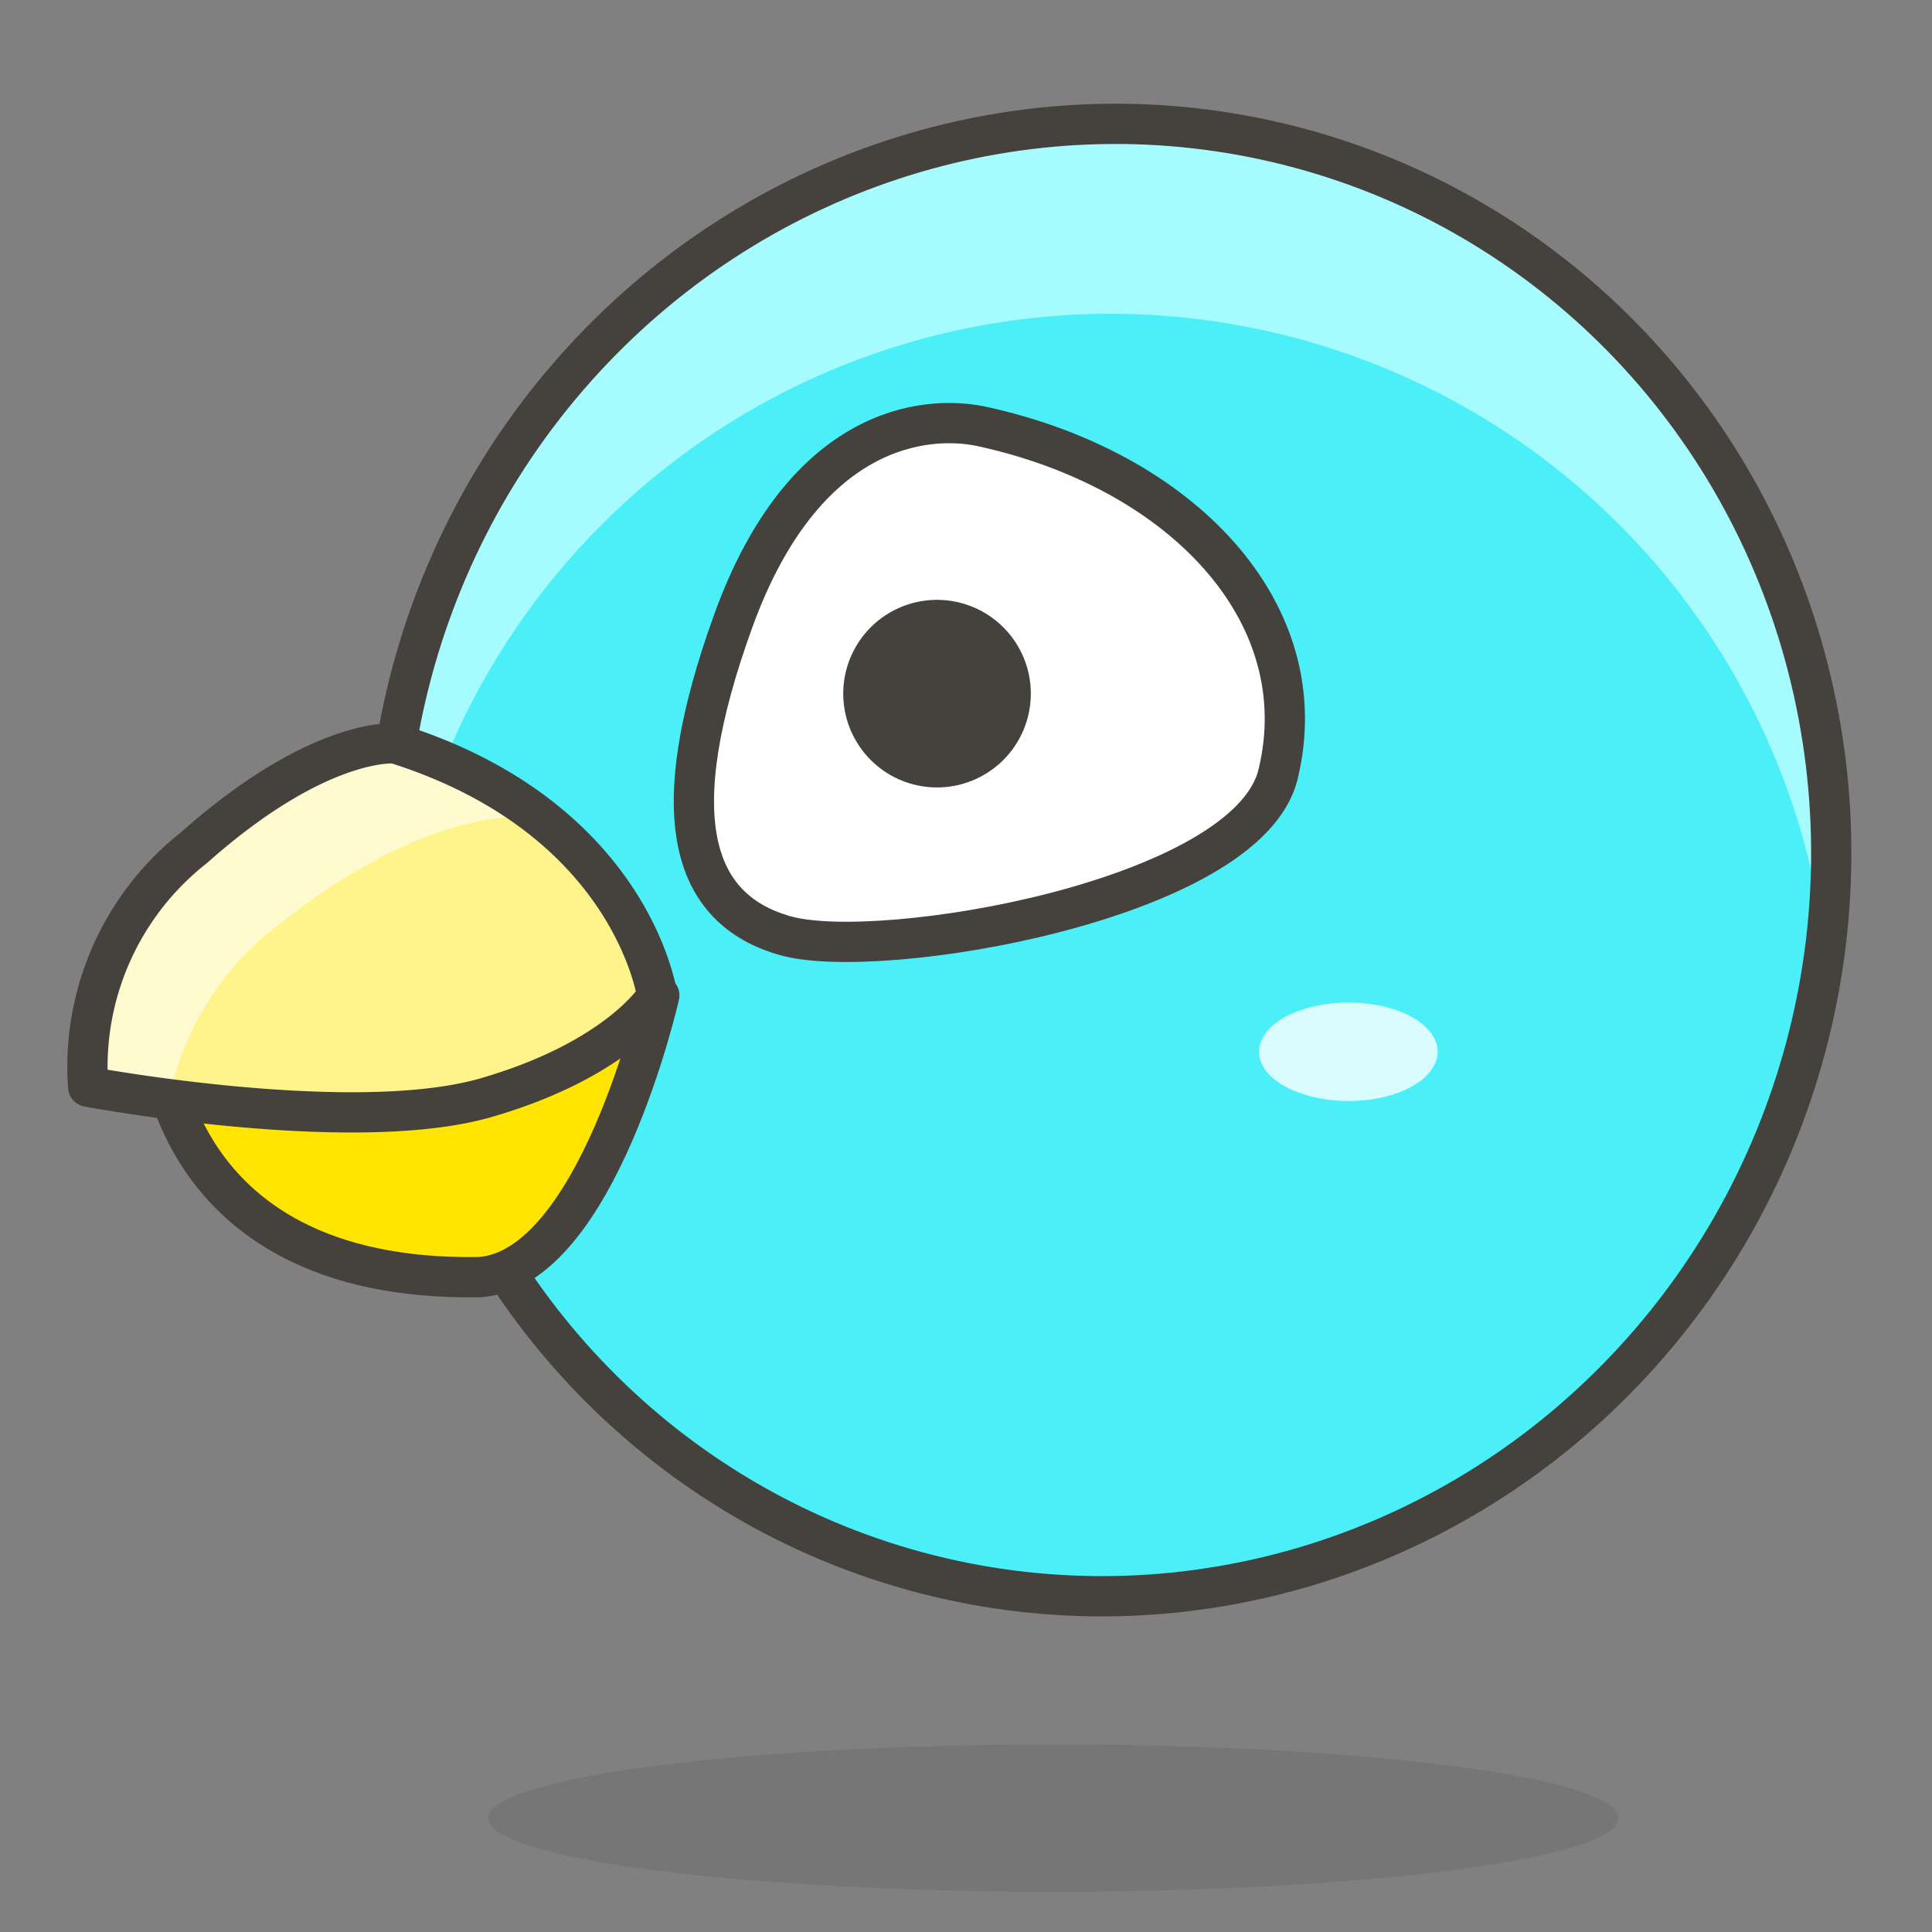 <svg id="Icons" xmlns="http://www.w3.org/2000/svg" viewBox="0 0 48 48"><rect x="0" y="0" width="48" height="48" fill="#808080" stroke="none"/><defs><style>.cls-1,.cls-9{fill:#45413c;}.cls-1{opacity:0.15;}.cls-2{fill:#4aeff7;}.cls-3{fill:#a6fbff;}.cls-4{fill:none;}.cls-4,.cls-5,.cls-8,.cls-9{stroke:#45413c;stroke-linecap:round;stroke-linejoin:round;}.cls-5{fill:#ffe500;}.cls-6{fill:#fff48c;}.cls-7{fill:#fffacf;}.cls-8{fill:#fff;}.cls-10{fill:#d9fdff;}</style></defs><title>485-bird-1</title><ellipse id="_Ellipse_" data-name="&lt;Ellipse&gt;" class="cls-1" cx="26.17" cy="45.17" rx="14.04" ry="1.83"/><ellipse id="_Path_" data-name="&lt;Path&gt;" class="cls-2" cx="27.55" cy="21.37" rx="18.31" ry="17.93" transform="translate(0.45 43.31) rotate(-76.8)"/><path id="_Path_2" data-name="&lt;Path&gt;" class="cls-3" d="M10.1,22a17.87,17.87,0,0,1,35.24,1.6A18.08,18.08,0,0,0,31.73,3.55,18.11,18.11,0,0,0,10.1,17.28a18.84,18.84,0,0,0-.34,6.58C9.85,23.26,10,22.65,10.1,22Z"/><ellipse id="_Path_3" data-name="&lt;Path&gt;" class="cls-4" cx="27.55" cy="21.37" rx="18.31" ry="17.93" transform="translate(0.45 43.31) rotate(-76.8)"/><path id="_Path_4" data-name="&lt;Path&gt;" class="cls-5" d="M3.91,25.49s0,6.37,8,6.24c2.93-.19,4.47-7,4.47-7Z"/><path id="_Path_5" data-name="&lt;Path&gt;" class="cls-6" d="M9.82,18.47s-1.87-.19-5,2.59A6.93,6.93,0,0,0,2.19,27s6.58,1.23,9.89.27,4.25-2.52,4.25-2.52S15.73,20.33,9.82,18.47Z"/><path id="_Path_6" data-name="&lt;Path&gt;" class="cls-7" d="M7.06,22.87c3.75-2.94,6.13-2.56,6.13-2.56l.44.16a11.29,11.29,0,0,0-3.81-2s-1.87-.19-5,2.59A6.93,6.93,0,0,0,2.19,27s.82.15,2,.31A7.32,7.32,0,0,1,7.06,22.87Z"/><path id="_Path_7" data-name="&lt;Path&gt;" class="cls-4" d="M9.82,18.47s-1.87-.19-5,2.59A6.93,6.93,0,0,0,2.19,27s6.58,1.23,9.89.27,4.25-2.52,4.25-2.52S15.73,20.33,9.82,18.47Z"/><path id="_Path_8" data-name="&lt;Path&gt;" class="cls-8" d="M24.37,10.59c-1.4-.29-4.4,0-6.15,4.83s-1.06,7.17,1.3,7.83,11.45-.88,12.23-4C32.74,15.22,29.34,11.66,24.37,10.59Z"/><path id="_Path_9" data-name="&lt;Path&gt;" class="cls-9" d="M25.06,17.66a1.83,1.83,0,1,1-1.37-2.21A1.83,1.83,0,0,1,25.06,17.66Z"/><path id="_Path_10" data-name="&lt;Path&gt;" class="cls-10" d="M35.66,26.41c-.28.66-1.47,1.07-2.67.91s-1.93-.81-1.65-1.47,1.47-1.06,2.67-.91S35.94,25.76,35.66,26.41Z"/></svg>